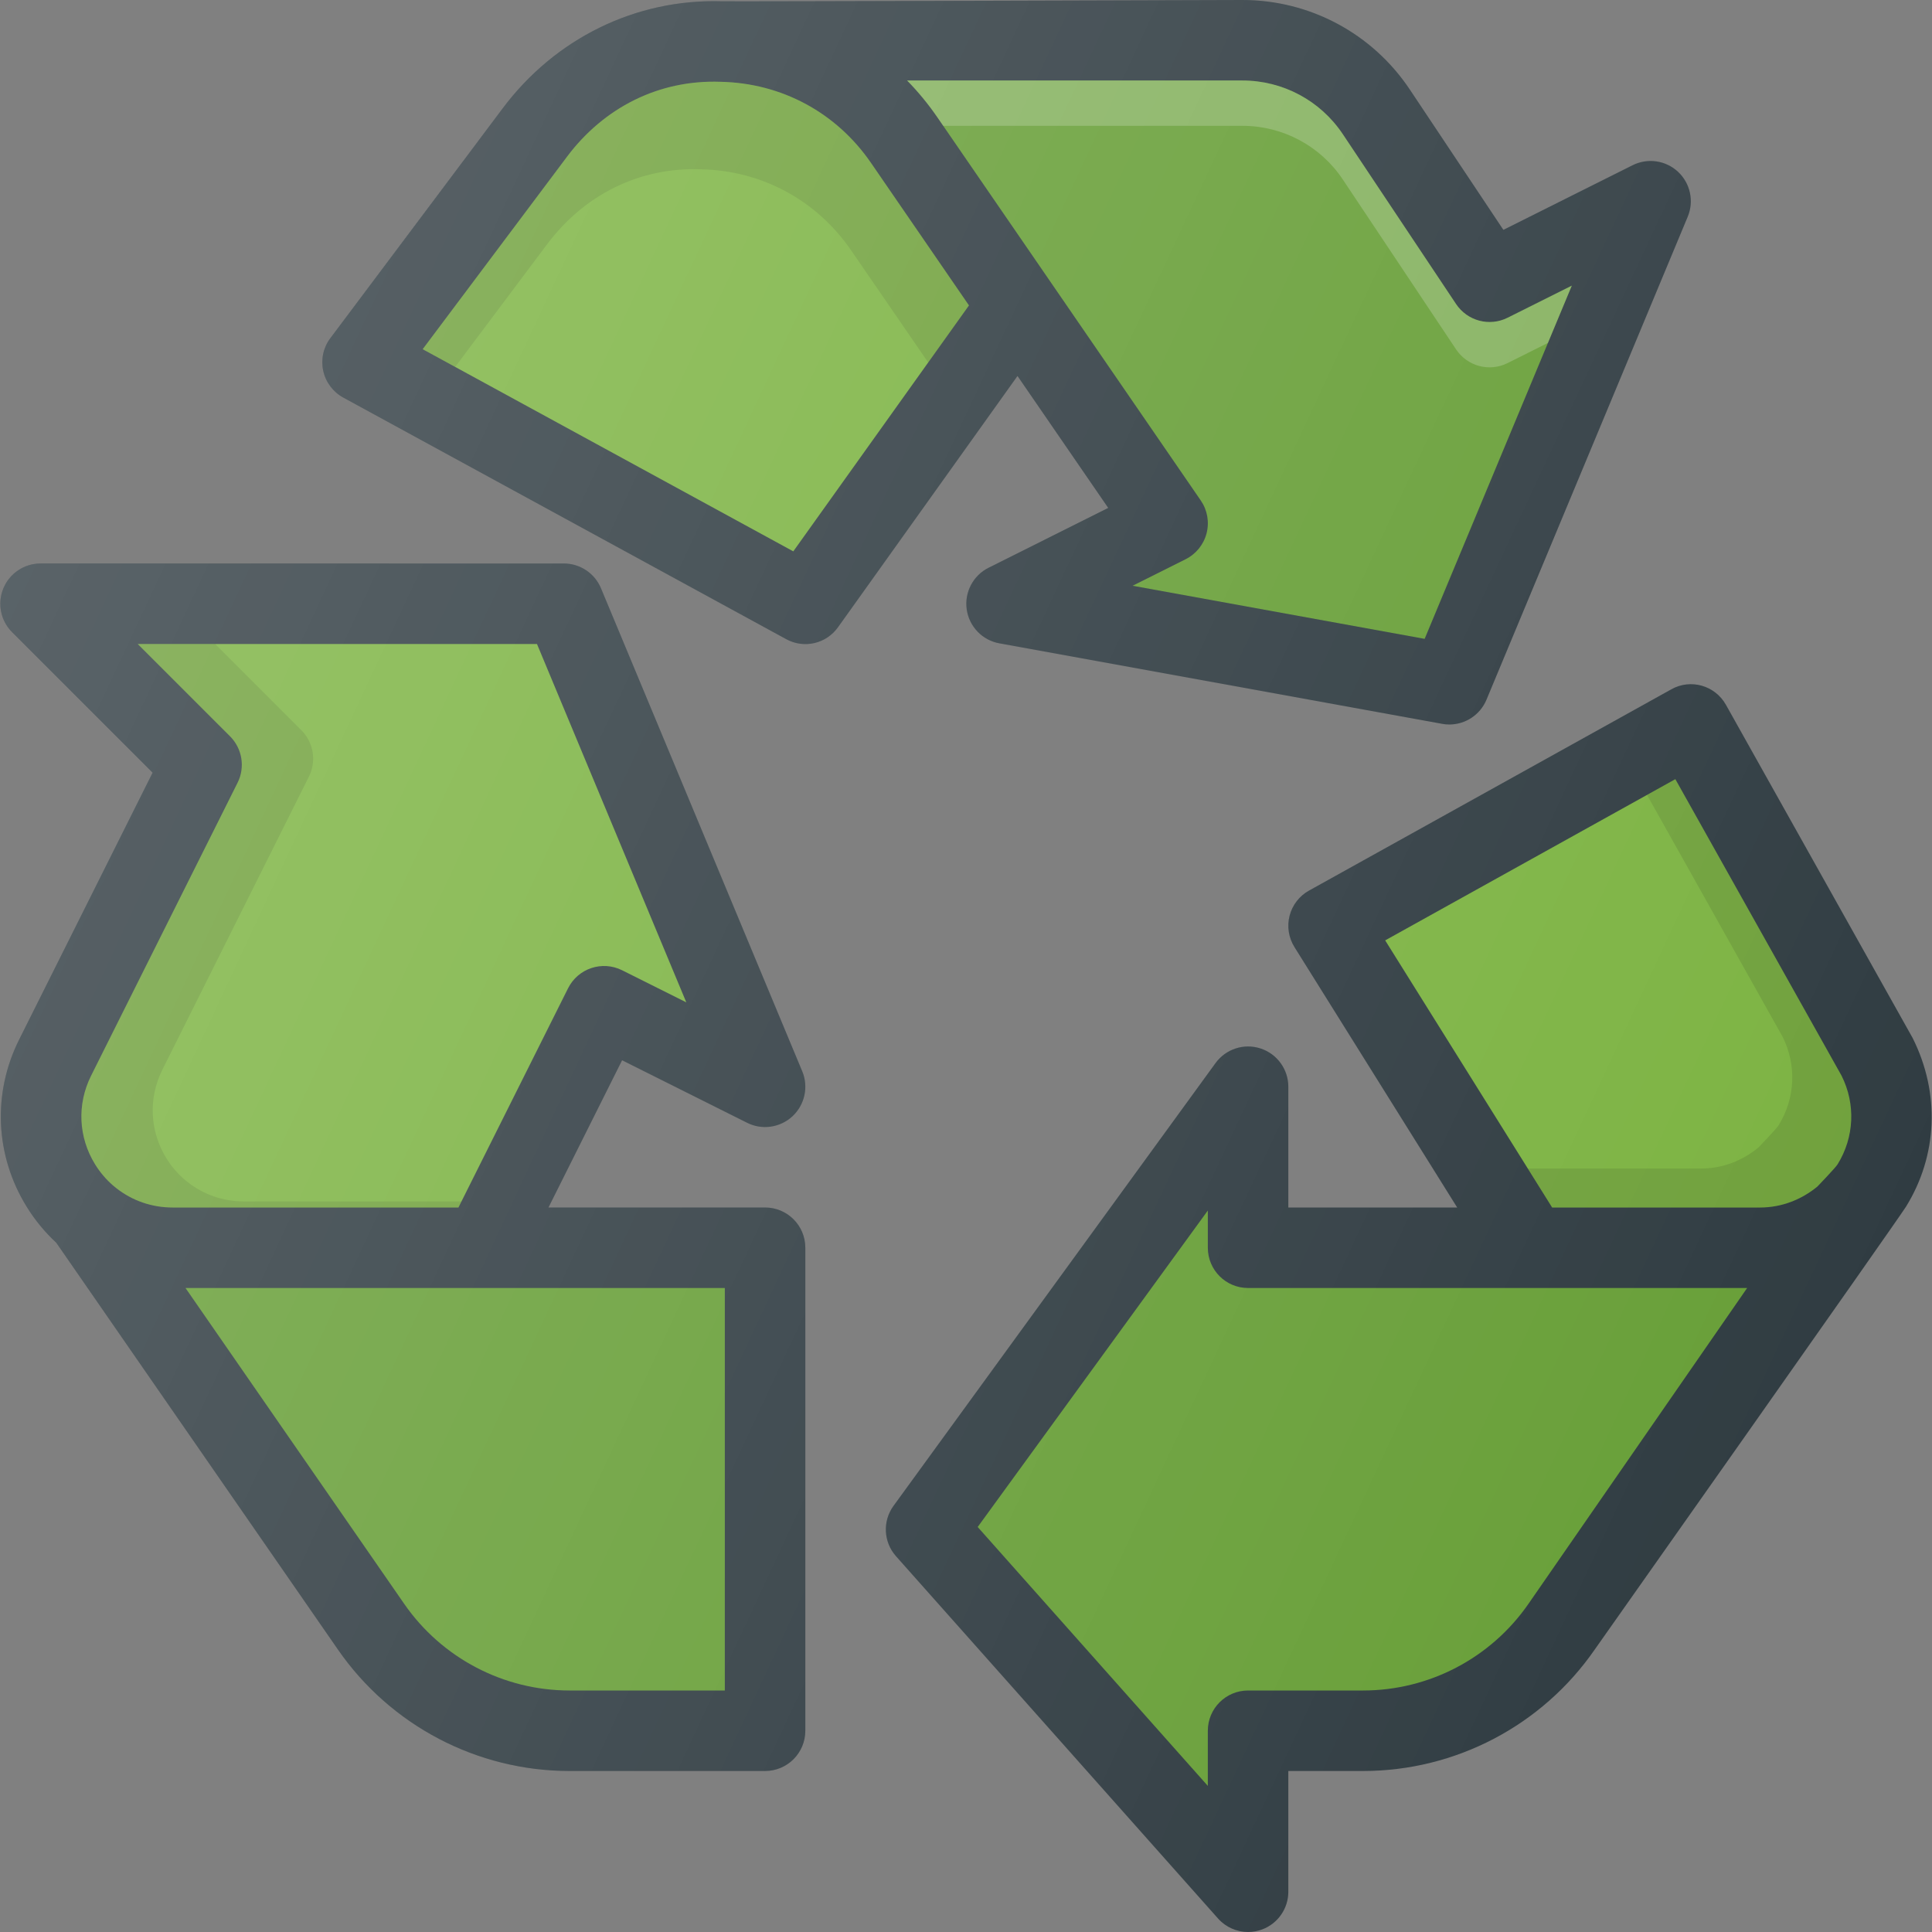 <?xml version="1.0" encoding="iso-8859-1"?>
<!-- Generator: Adobe Illustrator 19.0.0, SVG Export Plug-In . SVG Version: 6.00 Build 0)  -->
<svg version="1.1" id="Capa_1" xmlns="http://www.w3.org/2000/svg" xmlns:xlink="http://www.w3.org/1999/xlink" x="0px" y="0px"
	 viewBox="0 0 512 512" style="enable-background:new 0 0 512 512;" xml:space="preserve">
<rect x="0" y="0" width="512" height="512" fill="#808080" stroke="none"/>
<path style="fill:#303C42;" d="M202.754,320h-57.406l19.51-39.021l33.125,16.563c3.969,2.01,8.802,1.302,12.052-1.74
	s4.281-7.792,2.563-11.906l-53.333-128c-1.656-3.969-5.542-6.563-9.844-6.563H10.754c-4.312,0-8.208,2.594-9.854,6.583
	c-1.656,3.99-0.74,8.573,2.312,11.625l37.229,37.229L5.056,275.542c-7.094,14.198-6.344,30.729,2,44.229
	c2.208,3.594,4.865,6.792,7.854,9.563l74.656,107.833c13.938,20.135,36.885,32.167,61.385,32.167h51.802
	c5.896,0,10.667-4.771,10.667-10.667v-128C213.421,324.771,208.65,320,202.754,320z"/>
<path style="fill:#7CB342;" d="M30.868,314.906l-0.958-0.781c-1.813-1.583-3.406-3.448-4.708-5.563
	c-4.438-7.167-4.833-15.948-1.063-23.479l38.823-77.646c2.052-4.104,1.25-9.063-2-12.313l-24.458-24.458h105.802l39.573,94.969
	l-17.021-8.51c-5.281-2.625-11.667-0.5-14.313,4.771L121.493,320H45.723C40.223,320,35.035,318.177,30.868,314.906z"/>
<path style="opacity:0.1;enable-background:new    ;" d="M64.622,318.391c-5.5,0-10.688-1.823-14.854-5.094l-0.958-0.781
	c-1.813-1.583-3.406-3.448-4.708-5.563c-4.438-7.167-4.833-15.948-1.063-23.479l38.823-77.646c2.052-4.104,1.25-9.063-2-12.313
	l-22.849-22.849H36.504l24.458,24.458c3.25,3.25,4.052,8.208,2,12.313l-38.823,77.646c-3.771,7.531-3.375,16.313,1.063,23.479
	c1.302,2.115,2.896,3.979,4.708,5.563l0.958,0.781c4.167,3.271,9.354,5.094,14.854,5.094h75.771l0.805-1.609H64.622z"/>
<path style="fill:#689F38;" d="M192.087,448h-41.135c-17.5,0-33.885-8.594-43.844-22.979L49.16,341.333h142.927V448z"/>
<path style="fill:#303C42;" d="M506.879,275.094l-49.49-88.313c-2.875-5.135-9.354-6.99-14.479-4.104l-96,53.333
	c-2.563,1.417-4.417,3.823-5.156,6.656c-0.729,2.833-0.26,5.844,1.292,8.323L386.171,320h-44.75v-32
	c0-4.625-2.979-8.719-7.365-10.146c-4.385-1.438-9.208,0.135-11.927,3.875l-85.333,117.333c-2.948,4.052-2.677,9.615,0.656,13.354
	l85.333,96c2.063,2.323,4.979,3.583,7.969,3.583c1.271,0,2.552-0.229,3.792-0.698c4.135-1.573,6.875-5.542,6.875-9.969v-32h19.802
	c24.5,0,47.448-12.031,61.385-32.167c0,0,80.342-113.889,82.51-117.396C513.462,306.271,514.212,289.74,506.879,275.094z"/>
<path style="fill:#689F38;" d="M405.066,425.021C395.108,439.406,378.723,448,361.223,448h-30.469
	c-5.896,0-10.667,4.771-10.667,10.667v14.615l-60.99-68.615l60.99-83.865v9.865c0,5.896,4.771,10.667,10.667,10.667h132.254
	L405.066,425.021z"/>
<path style="fill:#7CB342;" d="M486.973,308.563c-0.578,0.935-5.349,5.884-5.349,5.884c-4.233,3.47-9.483,5.553-15.172,5.553
	h-55.115l-44.25-70.792l76.896-42.719l44.052,78.594C491.806,292.615,491.41,301.396,486.973,308.563z"/>
<path style="opacity:0.1;enable-background:new    ;" d="M488.035,285.083l-44.052-78.594l-7.505,4.169l35.923,64.091
	c3.771,7.531,3.375,16.313-1.063,23.479c-0.578,0.935-5.349,5.884-5.349,5.884c-4.233,3.47-9.483,5.553-15.172,5.553h-45.94
	l6.46,10.333h55.115c5.689,0,10.939-2.083,15.172-5.553c0,0,4.771-4.949,5.349-5.884
	C491.41,301.396,491.806,292.615,488.035,285.083z"/>
<path style="fill:#303C42;" d="M293.691,134.604l-31.708,15.854c-4.104,2.052-6.438,6.5-5.792,11.052
	c0.656,4.542,4.135,8.167,8.656,8.979l117.333,21.333c0.635,0.125,1.281,0.177,1.906,0.177c4.25,0,8.167-2.542,9.844-6.563
	l53.333-128c1.719-4.115,0.688-8.865-2.563-11.906c-3.26-3.052-8.073-3.729-12.052-1.74l-34.24,17.125L373.629,23.75
	C363.712,8.875,347.129,0,329.254,0c0,0-133.979,0.427-137.833,0.344c-22.948-0.729-44.323,9.854-58.188,28.354L87.556,89.604
	c-1.865,2.469-2.552,5.635-1.896,8.656c0.656,3.031,2.604,5.625,5.323,7.104l117.333,64c4.76,2.635,10.677,1.229,13.781-3.167
	l47.552-66.563L293.691,134.604z"/>
<path style="fill:#689F38;" d="M329.254,21.333c10.719,0,20.677,5.323,26.625,14.25l30,45c3,4.479,8.833,6.031,13.646,3.625
	l17.021-8.51l-39,93.604l-77.396-14.073l14.042-7.021c2.76-1.385,4.792-3.885,5.563-6.875c0.771-2.99,0.208-6.167-1.542-8.708
	L248.4,31.073c-2.417-3.521-5.104-6.771-8.01-9.74H329.254z"/>
<path style="opacity:0.2;fill:#FFFFFF;enable-background:new    ;" d="M249.962,33.346h79.292c10.719,0,20.677,5.323,26.625,14.25
	l30,45c3,4.479,8.833,6.031,13.646,3.625l10.698-5.349l6.323-15.174l-17.021,8.51c-4.813,2.406-10.646,0.854-13.646-3.625l-30-45
	c-5.948-8.927-15.906-14.25-26.625-14.25h-88.865c2.906,2.969,5.594,6.219,8.01,9.74L249.962,33.346z"/>
<path style="fill:#7CB342;" d="M210.233,146.115l-98.219-53.573l38.281-51.052c9.698-12.917,24.24-20.417,40.688-19.813
	c16.156,0.333,30.677,8.156,39.833,21.479l25.969,37.781L210.233,146.115z"/>
<path style="opacity:0.1;enable-background:new    ;" d="M145.034,64.677c9.698-12.917,24.24-20.417,40.688-19.813
	c16.156,0.333,30.677,8.156,39.833,21.479l20.427,29.719l10.803-15.125l-25.969-37.781c-9.156-13.323-23.677-21.146-39.833-21.479
	c-16.448-0.604-30.99,6.896-40.688,19.813l-38.281,51.052l8.605,4.694L145.034,64.677z"/>
<linearGradient id="SVGID_1_" gradientUnits="userSpaceOnUse" x1="-46.061" y1="640.462" x2="-23.693" y2="630.029" gradientTransform="matrix(21.333 0 0 -21.333 996.333 13791.667)">
	<stop  offset="0" style="stop-color:#FFFFFF;stop-opacity:0.2"/>
	<stop  offset="1" style="stop-color:#FFFFFF;stop-opacity:0"/>
</linearGradient>
<path style="fill:url(#SVGID_1_);" d="M202.754,320h-57.406l19.51-39.021l33.125,16.563c3.969,2.01,8.802,1.302,12.052-1.74
	s4.281-7.792,2.563-11.906l-53.333-128c-1.656-3.969-5.542-6.563-9.844-6.563H10.754c-4.312,0-8.208,2.594-9.854,6.583
	c-1.656,3.99-0.74,8.573,2.312,11.625l37.229,37.229L5.056,275.542c-7.094,14.198-6.344,30.729,2,44.229
	c2.208,3.594,4.865,6.792,7.854,9.563l74.656,107.833c13.938,20.135,36.885,32.167,61.385,32.167h51.802
	c5.896,0,10.667-4.771,10.667-10.667v-128C213.421,324.771,208.65,320,202.754,320z M506.879,275.094l-49.49-88.313
	c-2.875-5.135-9.354-6.99-14.479-4.104l-96,53.333c-2.563,1.417-4.417,3.823-5.156,6.656c-0.729,2.833-0.26,5.844,1.292,8.323
	L386.171,320h-44.75v-32c0-4.625-2.979-8.719-7.365-10.146c-4.385-1.438-9.208,0.135-11.927,3.875l-85.333,117.333
	c-2.948,4.052-2.677,9.615,0.656,13.354l85.333,96c2.063,2.323,4.979,3.583,7.969,3.583c1.271,0,2.552-0.229,3.792-0.698
	c4.135-1.573,6.875-5.542,6.875-9.969v-32h19.802c24.5,0,47.448-12.031,61.385-32.167c0,0,80.342-113.889,82.51-117.396
	C513.462,306.271,514.212,289.74,506.879,275.094z M293.691,134.604l-31.708,15.854c-4.104,2.052-6.438,6.5-5.792,11.052
	c0.656,4.542,4.135,8.167,8.656,8.979l117.333,21.333c0.635,0.125,1.281,0.177,1.906,0.177c4.25,0,8.167-2.542,9.844-6.563
	l53.333-128c1.719-4.115,0.688-8.865-2.563-11.906c-3.26-3.052-8.073-3.729-12.052-1.74l-34.24,17.125L373.629,23.75
	C363.712,8.875,347.129,0,329.254,0c0,0-133.979,0.427-137.833,0.344c-22.948-0.729-44.323,9.854-58.188,28.354L87.556,89.604
	c-1.865,2.469-2.552,5.635-1.896,8.656c0.656,3.031,2.604,5.625,5.323,7.104l117.333,64c4.76,2.635,10.677,1.229,13.781-3.167
	l47.552-66.563L293.691,134.604z"/>
<g>
</g>
<g>
</g>
<g>
</g>
<g>
</g>
<g>
</g>
<g>
</g>
<g>
</g>
<g>
</g>
<g>
</g>
<g>
</g>
<g>
</g>
<g>
</g>
<g>
</g>
<g>
</g>
<g>
</g>
</svg>
